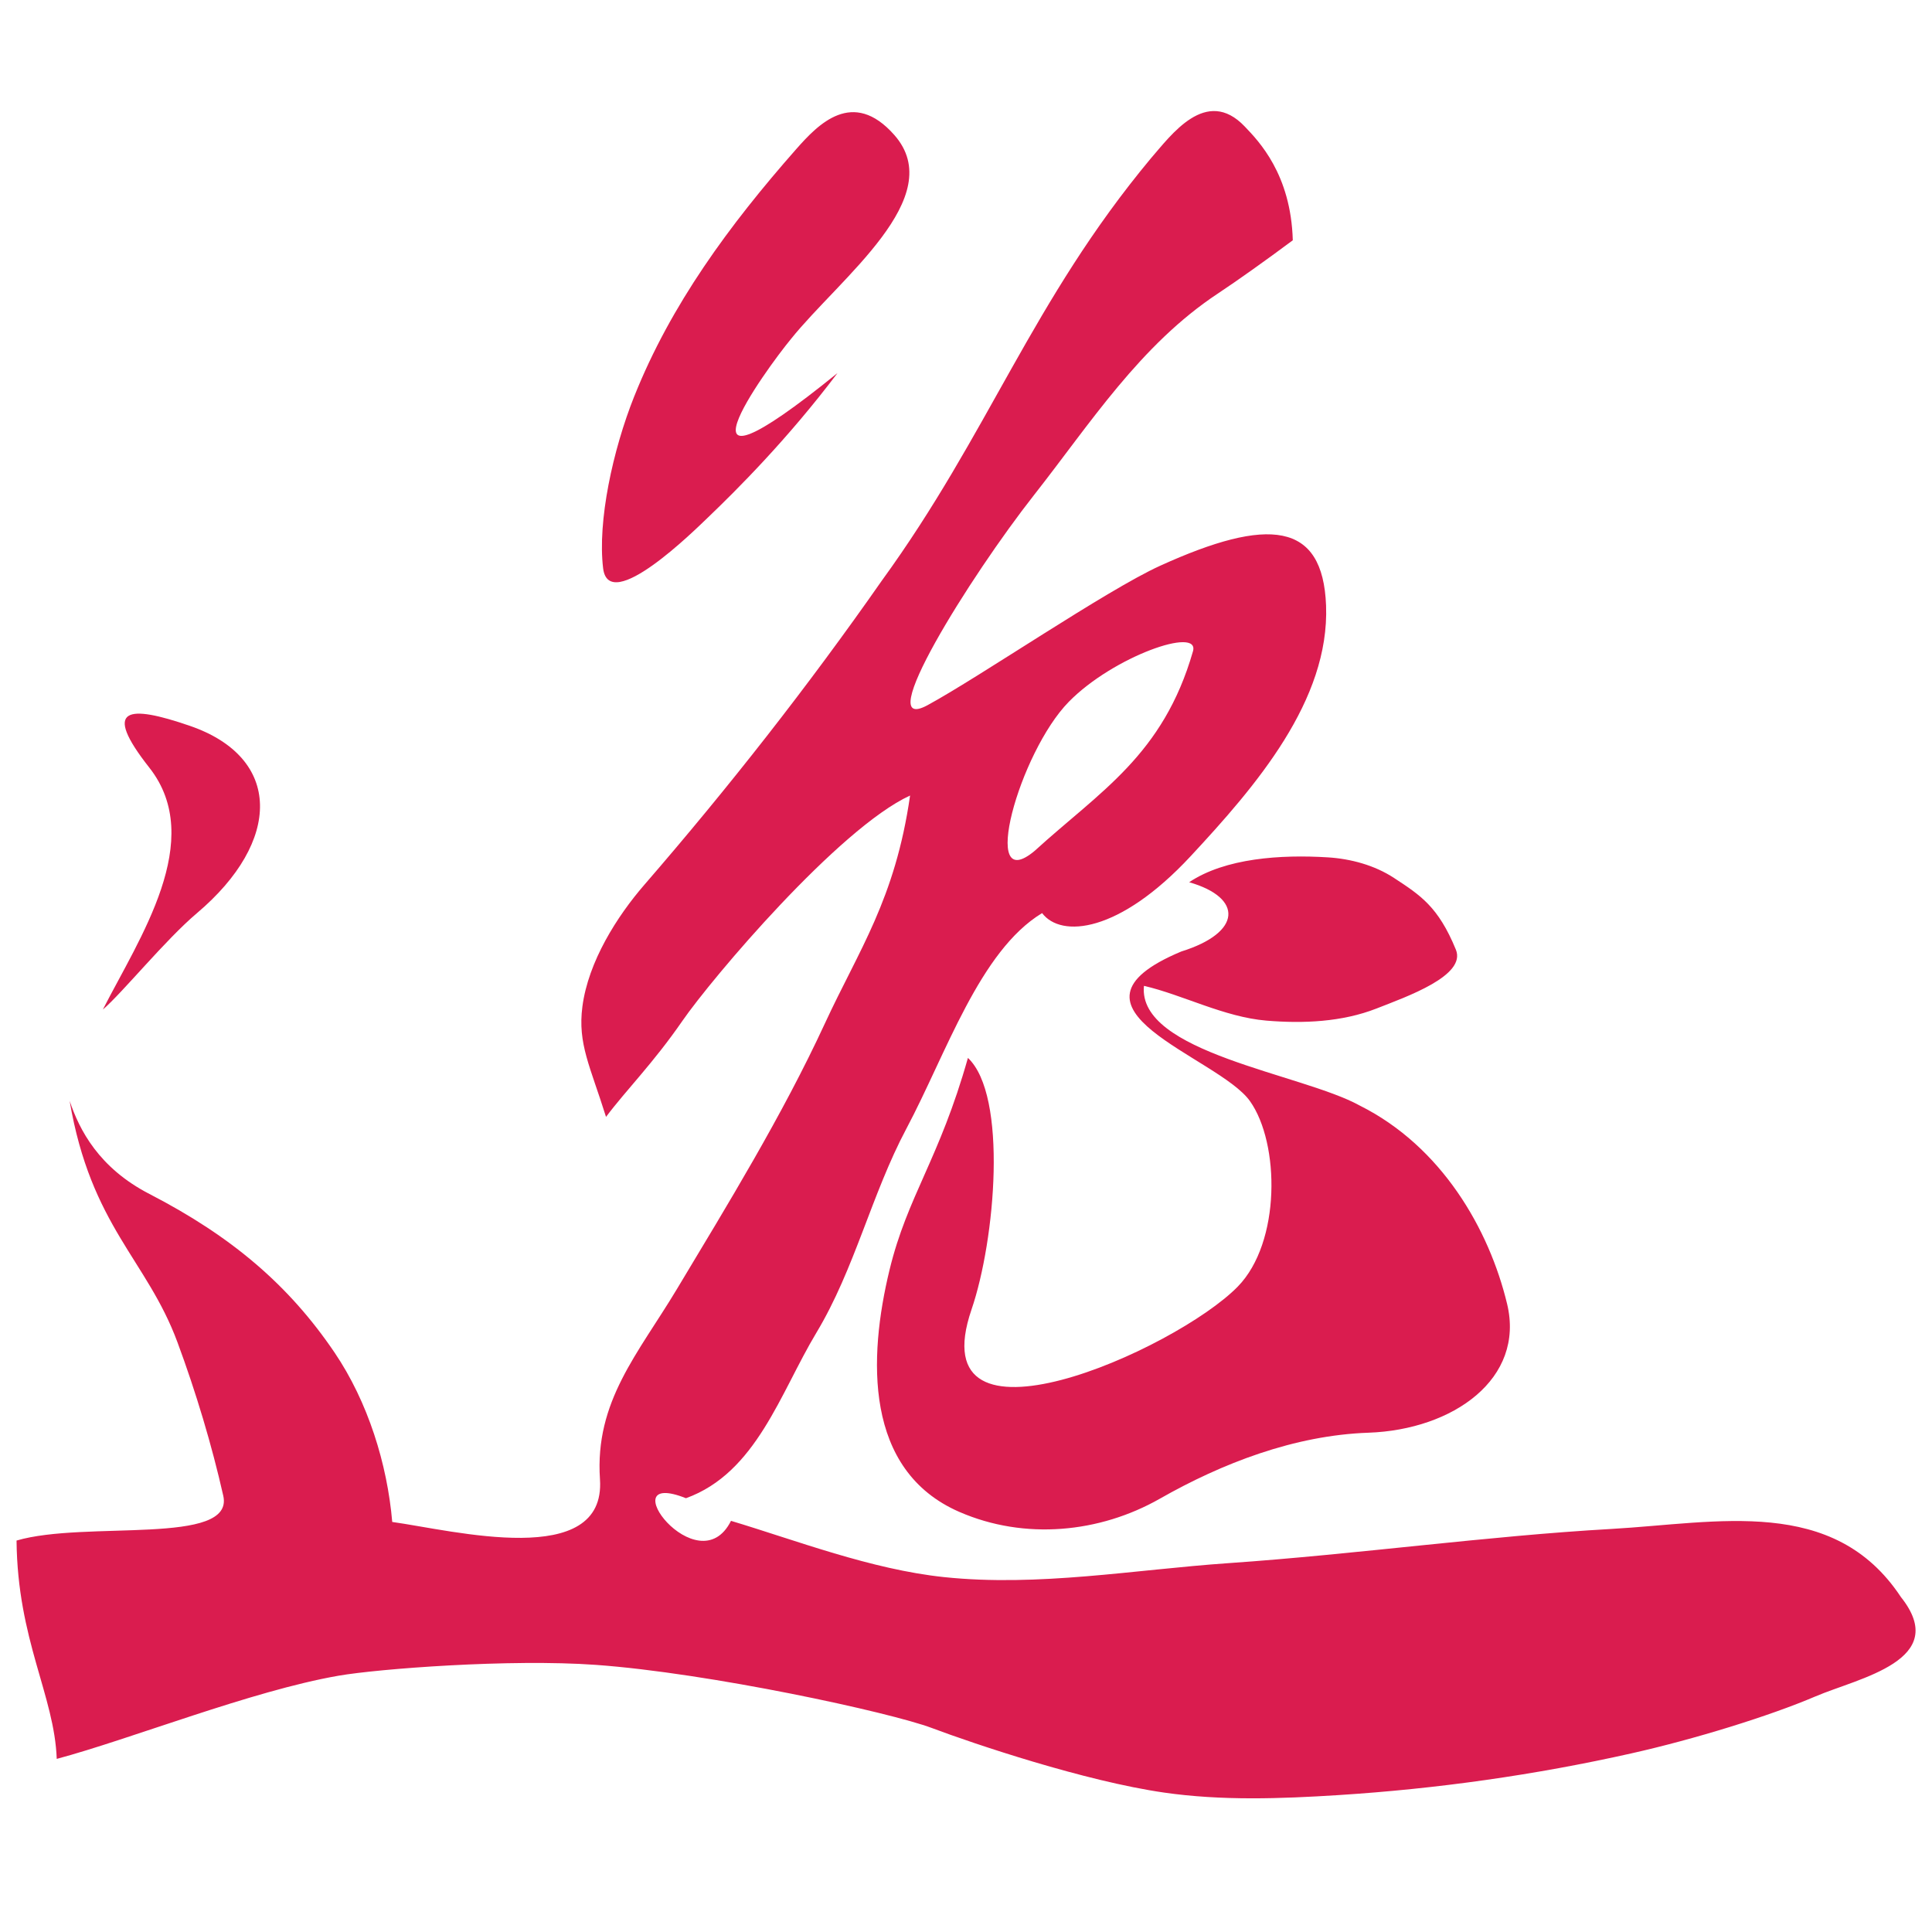 <svg width="1024" height="1024" version="1.1" viewBox="0 0 270.93 270.93" xmlns="http://www.w3.org/2000/svg">
 <g>
  <path d="m163.25 251.38c-11.155-1.603-26.743-6.861-32.573-9.056-5.83-2.195-31.187-7.709-47.131-8.855-12.01-0.863-30.505 0.551-36.091 1.524-12.222 2.13-29.113 8.883-39.499 11.662-0.322-8.904-5.502-16.644-5.636-30.618 9.665-2.842 30.585 0.783 28.989-6.284-1.596-7.067-3.827-14.523-6.434-21.553-4.293-11.576-12.12-16.26-15.109-33.818 1.372 4.071 4.083 9.384 11.192 13.053 11.546 5.958 19.565 12.798 25.953 22.229 4.693 6.928 7.399 15.65 8.093 23.764 8.543 1.189 29.994 6.754 29.131-5.989-0.741-10.936 5.338-17.584 10.787-26.663 7.092-11.817 14.784-24.341 20.747-37.239 4.775-10.33 9.866-17.435 11.954-31.978-10.006 4.604-27.802 25.628-31.935 31.612-4.134 5.984-7.87 9.672-10.704 13.455-2.21-7.079-3.994-10.238-3.313-15.466 0.826-6.332 4.88-12.689 8.683-17.078 11.814-13.636 22.977-27.871 33.31-42.661 15.028-20.684 21.04-39.165 37.711-59.197 2.823-3.231 7.763-10.178 13.185-4.479 1.921 2.019 6.473 6.649 6.732 15.95-3.714 2.768-7.826 5.694-10.487 7.454-10.925 7.225-17.918 18.243-25.783 28.248-9.053 11.516-22.954 33.844-14.937 29.486 7.31-3.974 25.085-16.129 32.598-19.543 15.202-6.91 22.826-6.175 23.275 5.567 0.509 13.321-9.834 25.312-18.999 35.169-10.016 10.773-18.153 11.489-20.823 7.97-8.763 5.31-13.442 19.715-19.031 30.229-4.894 9.207-7.248 19.685-12.622 28.62-5.075 8.44-8.418 19.642-18.289 23.203-10.845-4.314 1.717 12.358 6.317 3.174 9.007 2.698 19.635 6.815 29.881 7.89 13.247 1.39 26.623-1.042 39.91-1.961 17.914-1.24 36.335-3.814 53.656-4.793 14.873-0.841 31.18-4.713 40.606 9.54 7.088 8.892-5.907 11.348-11.976 13.942-6.476 2.769-17.016 6.015-25.8 7.987-13.499 3.031-27.283 4.974-41.091 5.853-8.133 0.518-16.38 0.809-24.446-0.351zm-18.136-132.08c9.126-8.318 17.999-13.402 22.178-27.965 1.014-3.533-11.165 0.713-17.408 7.078-6.974 7.109-12.641 27.502-4.769 20.888zm-10.58 92.72c-13.399-5.832-12.764-21.679-9.795-33.929 2.515-10.377 6.978-15.503 10.996-29.738 5.597 5.265 3.85 25.509 0.503 35.286-7.423 21.681 28.579 5.713 37.324-3.201 6.087-6.205 5.909-20.121 1.728-26.018-4.453-6.28-28.789-12.97-9.64-20.987 8.531-2.654 8.7-7.543 1.11-9.716 5.074-3.395 12.872-3.894 19.444-3.487 3.231 0.2 6.565 1.108 9.273 2.881 3.706 2.428 6.215 4.028 8.685 10.061 1.492 3.643-6.829 6.568-11.129 8.255-4.822 1.892-10.284 2.131-15.445 1.698-5.928-0.497-11.758-3.627-17.169-4.876-0.935 9.395 22.188 12.311 30.266 16.789 11.483 5.745 18.14 17.331 20.661 27.816 2.521 10.485-7.559 17.645-19.448 18.059-10.384 0.362-20.516 4.285-29.254 9.257-8.428 4.796-18.946 5.837-28.109 1.849zm-120.11-70.447c5.114-10.027 14.513-23.77 6.513-33.928-6.716-8.528-2.973-8.832 5.658-5.868 13.049 4.481 12.912 16.223 1.023 26.275-4.436 3.75-10.436 11.155-13.193 13.521zm74.528-86.014c5.118-12.824 13.305-23.983 22.704-34.647 3.062-3.474 7.927-8.581 13.751-1.987 7.712 8.732-7.643 20.076-14.482 28.604-3.597 4.355-18.647 25.191 6.518 4.79-7.025 9.313-14.185 16.434-18.117 20.203-1.904 1.825-13.952 13.753-14.749 7.167-0.797-6.585 1.344-16.538 4.373-24.131z" fill="#da1c4f"/>
 </g>
</svg>
